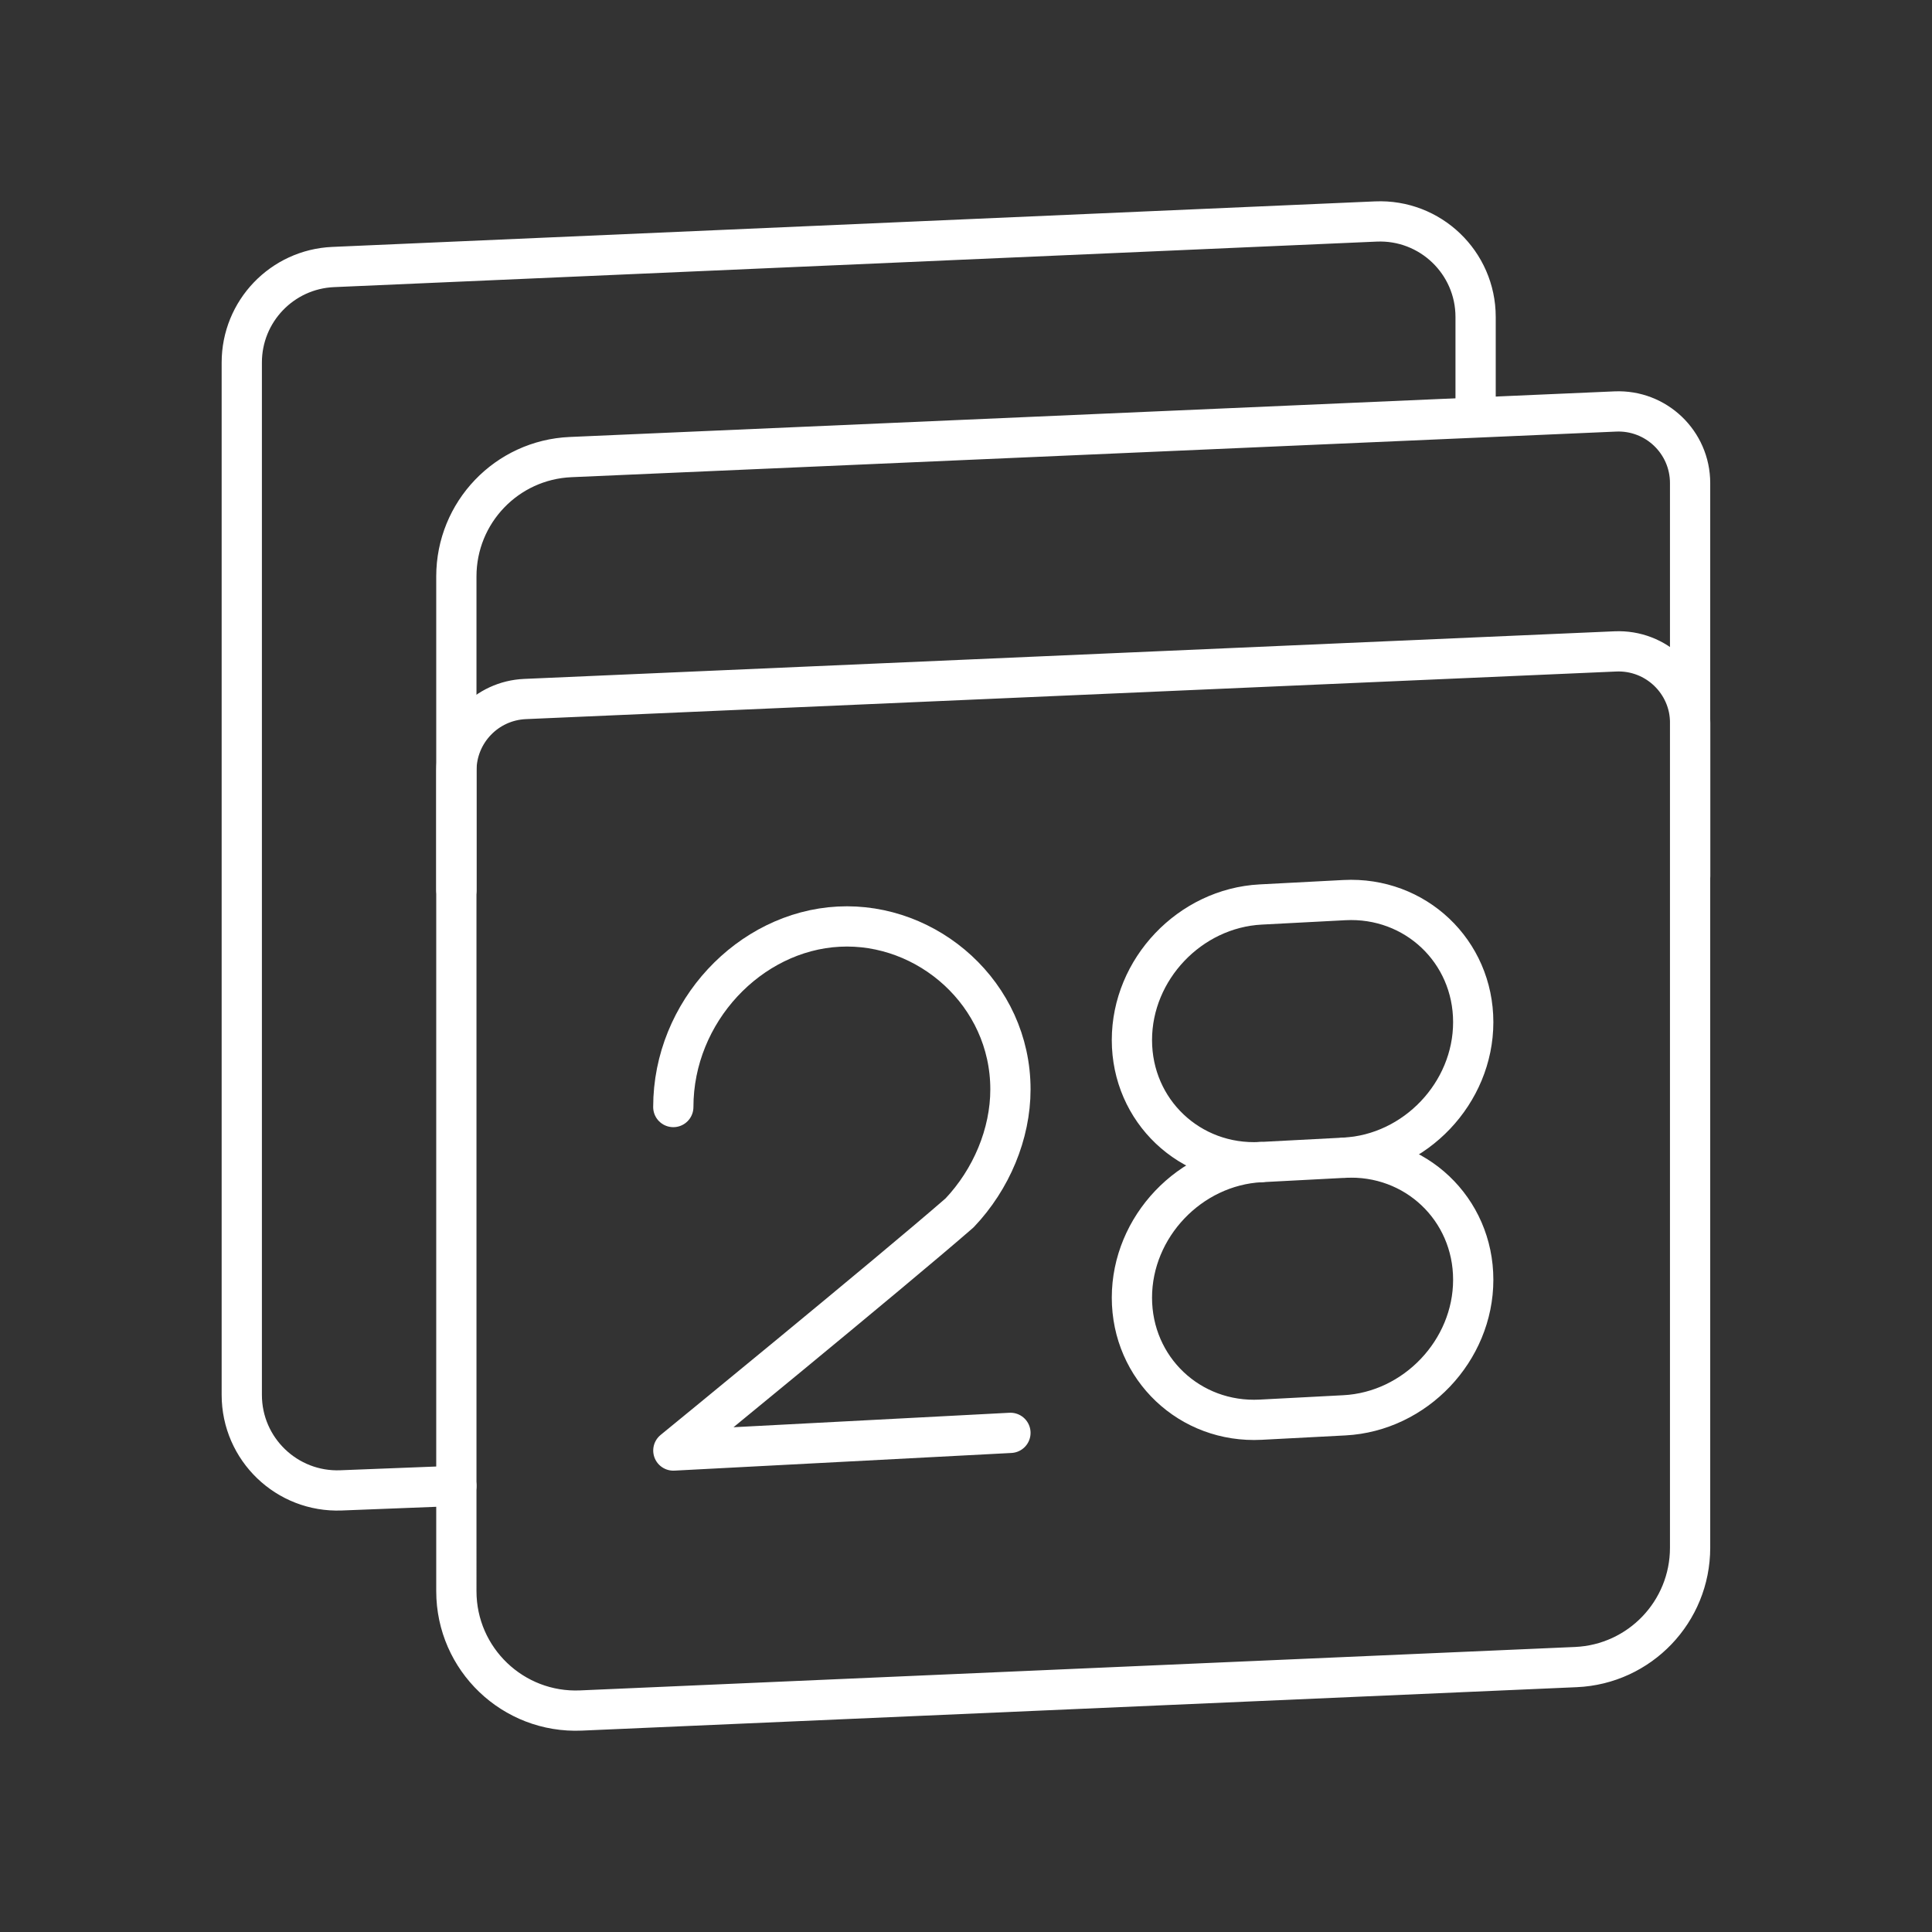 <?xml version="1.0" encoding="UTF-8"?><svg xmlns="http://www.w3.org/2000/svg" viewBox="0 0 48 48"><rect x="0" y="0" width="48" height="48" fill="#333333" stroke="none"/><defs><style>.c{fill:none;stroke:#fff;stroke-linecap:round;stroke-linejoin:round;}</style></defs><g id="a"><path class="c" d="M16.728,27.504c0-2.37,1.896-4.366,4.109-4.482s4.267,1.673,4.267,4.043c0,1.106-.474,2.237-1.264,3.069-1.738,1.513-7.111,5.904-7.111,5.904l8.375-.439"/><path class="c" d="M33.402,28.763l-2.08.109c-1.76.092-3.2,1.608-3.2,3.368h0c0,1.76,1.44,3.124,3.2,3.032l2.08-.109c1.76-.092,3.2-1.608,3.2-3.368h0c0-1.76-1.44-3.124-3.2-3.032Z"/><path class="c" d="M33.402,28.763c1.76-.092,3.2-1.608,3.2-3.368h0c0-1.76-1.44-3.124-3.2-3.032l-2.08.109c-1.76.092-3.2,1.608-3.2,3.368h0c0,1.76,1.44,3.124,3.2,3.032"/></g><g id="b"><path class="c" d="M39.153,41.418l-24.718,1.079c-1.688.074-3.097-1.275-3.097-2.965V14.321c0-1.589,1.251-2.896,2.838-2.965l25.956-1.133c1.013-.044,1.858.765,1.858,1.779v26.451c0,1.589-1.251,2.896-2.838,2.965Z"/><path class="c" d="M11.339,22.116v-2.97c0-.953.751-1.737,1.703-1.779l27.092-1.183c1.013-.044,1.858.765,1.858,1.779v3.804"/><path class="c" d="M36.661,10.248v-2.373c0-1.352-1.127-2.431-2.478-2.372l-25.905,1.131c-1.27.055-2.271,1.101-2.271,2.372v25.65c0,1.347,1.12,2.425,2.467,2.372l2.864-.112"/></g></svg>